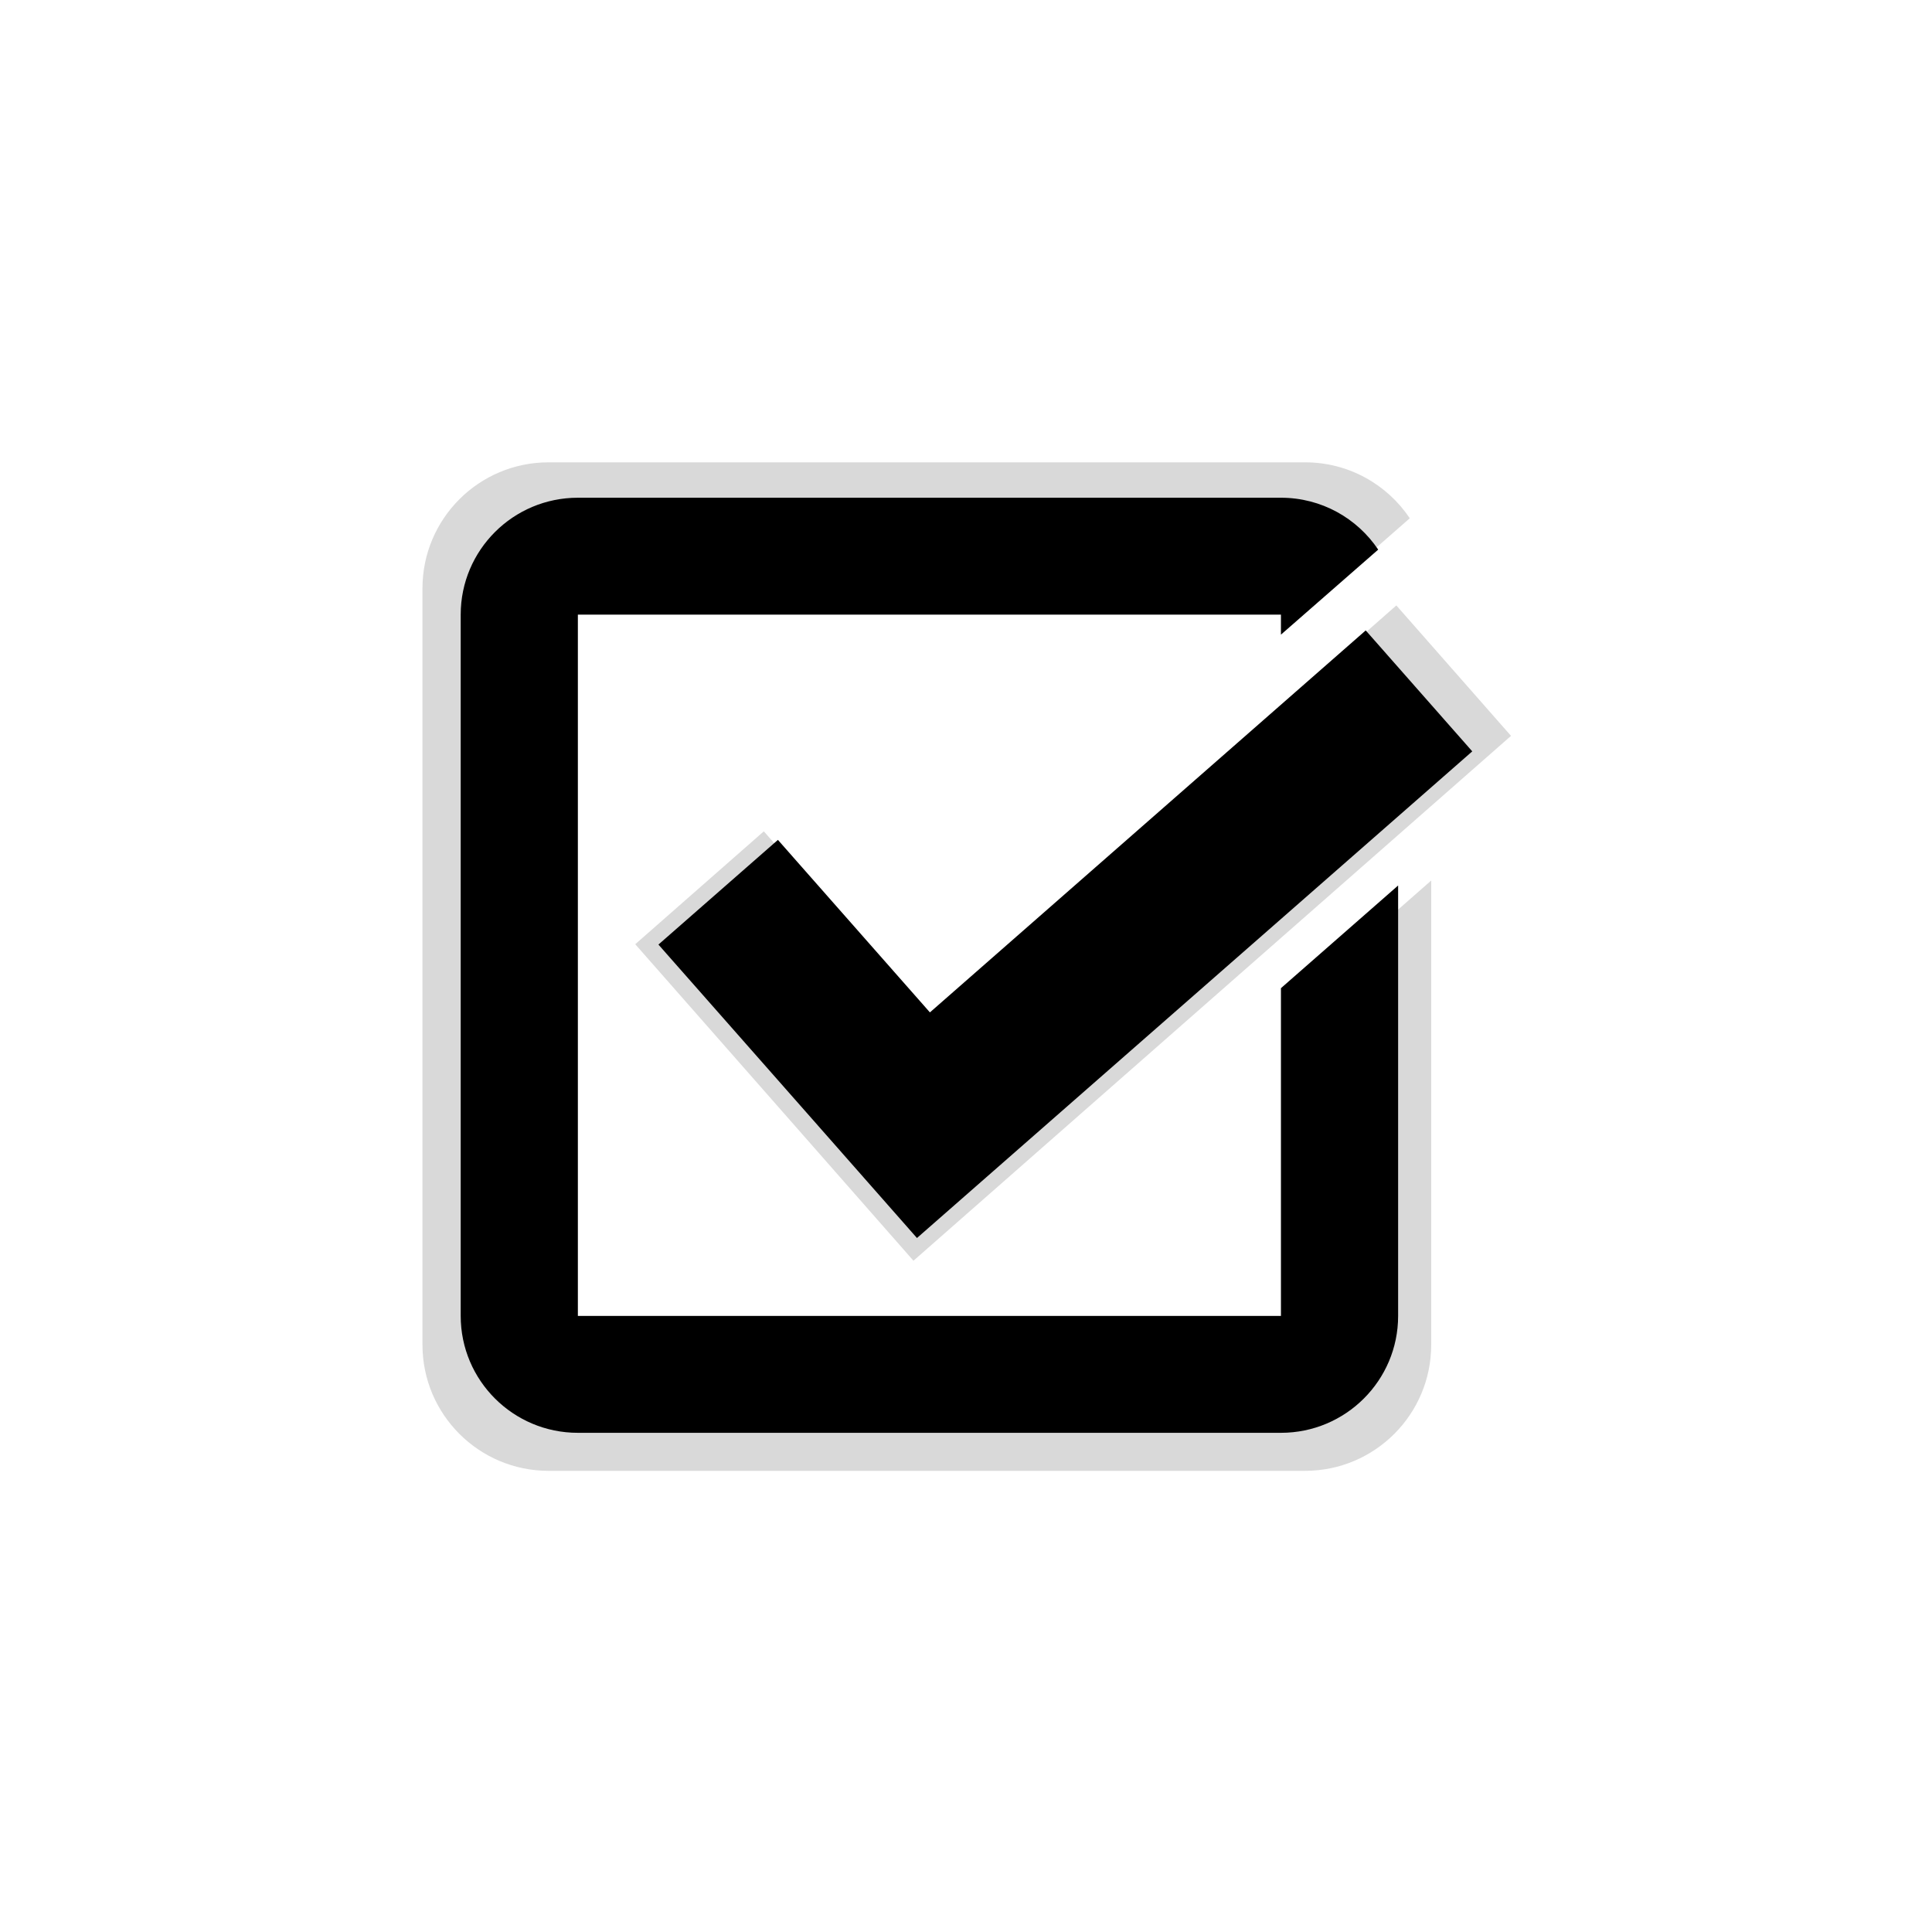 <svg xmlns="http://www.w3.org/2000/svg" xmlns:xlink="http://www.w3.org/1999/xlink" width="500" zoomAndPan="magnify" viewBox="0 0 375 375" height="500" preserveAspectRatio="xMidYMid meet" version="1.0"><defs><clipPath id="d6f3df75da"><path d="M 123 117 L 293.773 117 L 293.773 245 L 123 245 Z M 123 117 " clip-rule="nonzero"/></clipPath><clipPath id="d89ca00c75"><path d="M 82 89.738 L 278 89.738 L 278 285.488 L 82 285.488 Z M 82 89.738 " clip-rule="nonzero"/></clipPath><clipPath id="0533a817c1"><path d="M 89 96.609 L 272 96.609 L 272 278.109 L 89 278.109 Z M 89 96.609 " clip-rule="nonzero"/></clipPath></defs><g clip-path="url(#d6f3df75da)"><path fill="#d9d9d9" d="M 155.055 219.387 L 176.539 243.84 L 177.301 244.707 L 293.285 142.832 L 271.031 117.516 L 180.004 197.473 L 148.258 161.359 L 123.301 183.273 Z M 155.055 219.387 " fill-opacity="1" fill-rule="nonzero"/></g><g clip-path="url(#d89ca00c75)"><path fill="#d9d9d9" d="M 253.32 261.02 L 106.473 261.02 L 106.473 114.207 L 253.32 114.207 L 253.32 118.395 L 273.637 100.594 C 269.246 94.047 261.797 89.738 253.32 89.738 L 106.473 89.738 C 92.961 89.738 82 100.691 82 114.207 L 82 261.02 C 82 274.527 92.961 285.488 106.473 285.488 L 253.32 285.488 C 266.84 285.488 277.797 274.527 277.797 261.02 L 277.797 170.91 L 253.32 192.406 Z M 253.32 261.02 " fill-opacity="1" fill-rule="nonzero"/></g><path fill="#000000" d="M 157.312 216.824 L 177.277 239.496 L 177.984 240.297 L 285.766 145.84 L 265.086 122.363 L 180.496 196.504 L 150.992 163.02 L 127.801 183.34 Z M 157.312 216.824 " fill-opacity="1" fill-rule="nonzero"/><g clip-path="url(#0533a817c1)"><path fill="#000000" d="M 248.629 255.422 L 112.164 255.422 L 112.164 119.297 L 248.629 119.297 L 248.629 123.184 L 267.508 106.68 C 263.43 100.609 256.504 96.609 248.629 96.609 L 112.164 96.609 C 99.605 96.609 89.422 106.77 89.422 119.297 L 89.422 255.422 C 89.422 267.949 99.605 278.109 112.164 278.109 L 248.629 278.109 C 261.191 278.109 271.375 267.949 271.375 255.422 L 271.375 171.875 L 248.629 191.805 Z M 248.629 255.422 " fill-opacity="1" fill-rule="nonzero"/></g></svg>